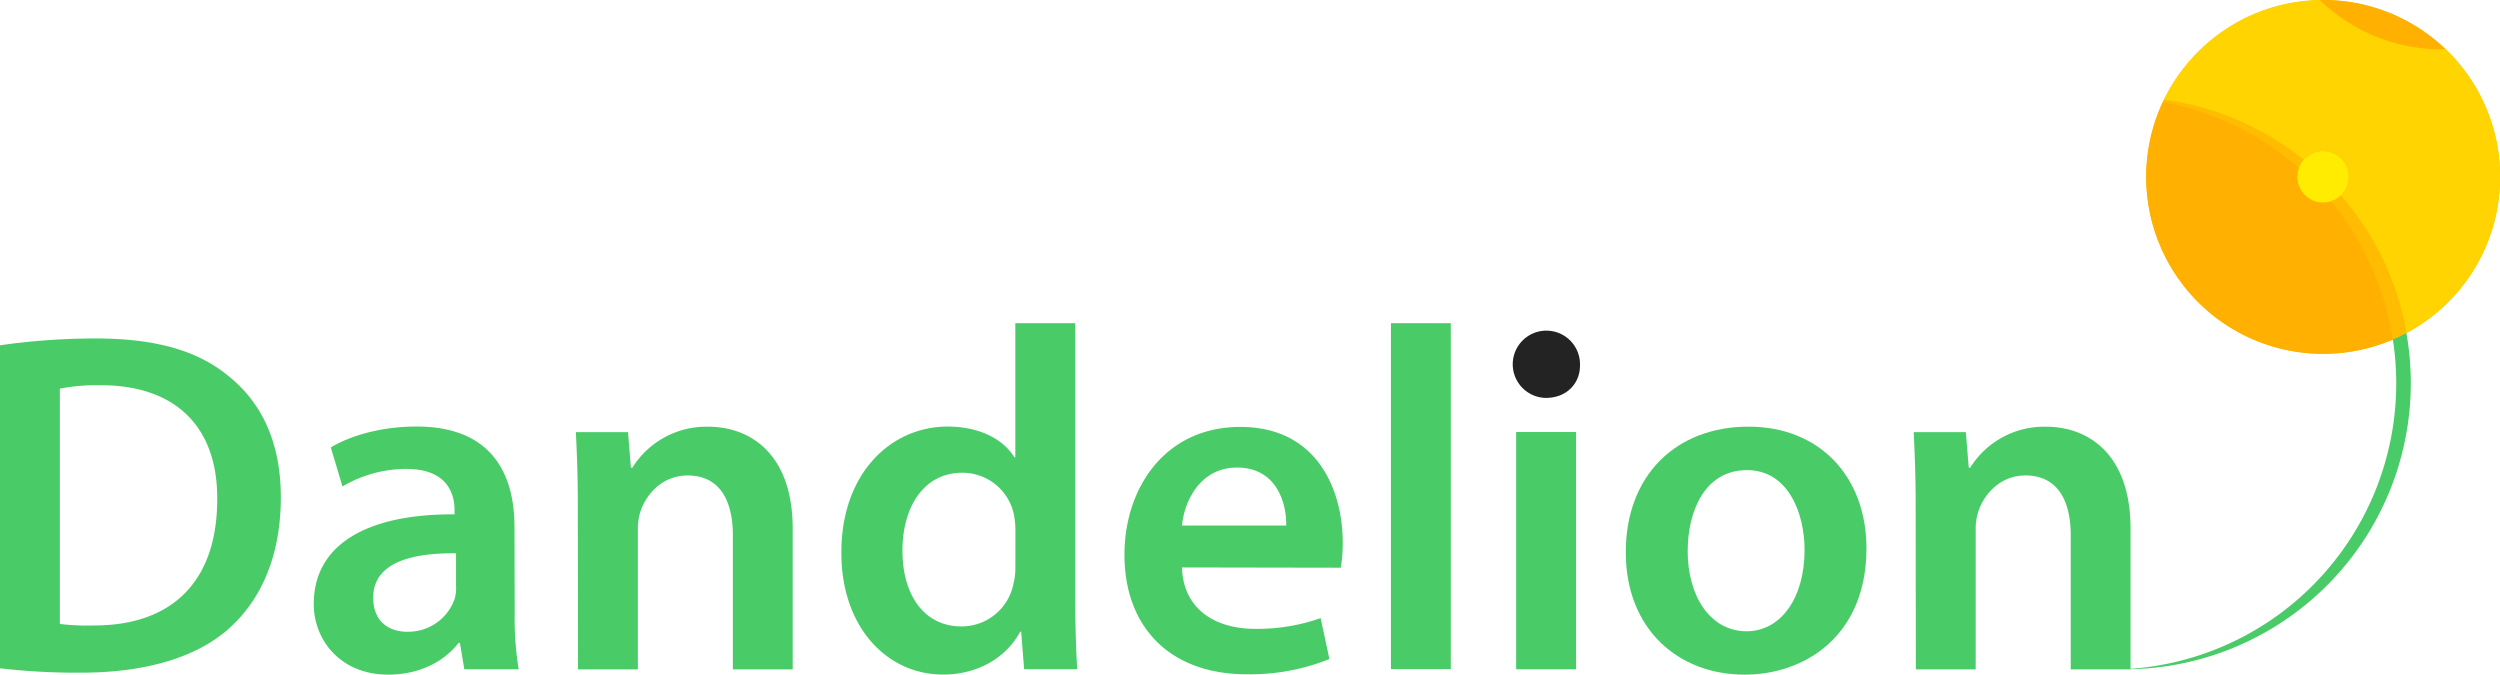 <svg xmlns="http://www.w3.org/2000/svg" viewBox="0 0 626.59 169.09"><defs><style>.cls-1{fill:#ffbc00;}.cls-2{fill:#ffec00;}.cls-3{fill:#ffb000;}.cls-4{fill:#49cc68;}.cls-5{fill:#ffd400;}.cls-6{fill:#232323;}</style></defs><title>Dandelion_Logo_1</title><g id="Layer_2" data-name="Layer 2"><g id="Layer_1_copy" data-name="Layer 1 copy"><g id="_Group_" data-name="&lt;Group&gt;"><path class="cls-1" d="M613,12.38h-.06A44.15,44.15,0,0,0,581.42.05s0,0,0,0a44.22,44.22,0,0,0-24.65,8.07,45.13,45.13,0,0,0-6.43,5.53A44.23,44.23,0,0,0,542.37,25l-.3.62a44.36,44.36,0,0,0,9.46,50.69c.81.77,1.63,1.51,2.47,2.21a44.37,44.37,0,0,0,45.76,6.57c1.16-.49,2.29-1,3.4-1.63A44.33,44.33,0,0,0,613,12.38Z"/><path class="cls-1" d="M542.35,25l-.29.62a71.28,71.28,0,0,1,34.09,16.56,6.25,6.25,0,0,1,1.23-2.1A71.4,71.4,0,0,0,542.35,25Z"/><path class="cls-2" d="M576.15,42.16a6.25,6.25,0,0,1,1.23-2.1l.32-.34a6.47,6.47,0,0,1,11,4.48A6.45,6.45,0,0,1,587,48.68l-.33.34a6.31,6.31,0,0,1-2.47,1.46,6.71,6.71,0,0,1-1.86.32,6.47,6.47,0,0,1-6.59-6.34A6.28,6.28,0,0,1,576.15,42.16Z"/><path class="cls-3" d="M613,12.38A44.15,44.15,0,0,0,581.38,0,44.18,44.18,0,0,0,613,12.38Z"/><path class="cls-4" d="M533.86,167.66l.08.07,0,0a71.73,71.73,0,0,0,69.18-84.31c-1.1.6-2.24,1.14-3.39,1.63a71.73,71.73,0,0,1-65.89,82.59Z"/><path class="cls-3" d="M542.06,25.6a71.28,71.28,0,0,1,34.09,16.56,6.28,6.28,0,0,0-.37,2.3,6.47,6.47,0,0,0,6.59,6.34,6.71,6.71,0,0,0,1.86-.32,71.24,71.24,0,0,1,12.61,22.67,70.5,70.5,0,0,1,2.91,11.92A44.34,44.34,0,0,1,554,78.5c-.84-.7-1.67-1.44-2.47-2.21A44.33,44.33,0,0,1,542.06,25.6Z"/><path class="cls-1" d="M586.7,49a71.16,71.16,0,0,1,13.43,23,69.63,69.63,0,0,1,3,11.4c-1.1.6-2.24,1.14-3.39,1.63a70.5,70.5,0,0,0-2.91-11.92,71.24,71.24,0,0,0-12.61-22.67A6.31,6.31,0,0,0,586.7,49Z"/><path class="cls-5" d="M550.29,13.61A44.2,44.2,0,0,1,581.36,0,44.14,44.14,0,0,0,613,12.38h0a44.34,44.34,0,0,1,10.49,48.29,43.44,43.44,0,0,1-4,7.75,44.57,44.57,0,0,1-16.33,15,69.63,69.63,0,0,0-3-11.4A71.16,71.16,0,0,0,586.7,49l.33-.34a6.47,6.47,0,0,0-4.92-10.82,6.53,6.53,0,0,0-4.41,1.86l-.32.34a71.4,71.4,0,0,0-35-15.08A44.27,44.27,0,0,1,550.29,13.61Z"/></g><path class="cls-4" d="M0,86.54a168.72,168.72,0,0,1,23.93-1.71c15.39,0,25.89,3.18,33.46,9.53,8.06,6.47,13,16.36,13,30.28,0,14.78-5,25.64-12.82,32.73-8.19,7.45-21.25,11.23-37.25,11.23A167.23,167.23,0,0,1,0,167.5Zm15,69.85a55.4,55.4,0,0,0,8.3.37c19.54.12,31.14-10.75,31.14-31.63.13-18.07-10.38-28.58-29.18-28.58A48.79,48.79,0,0,0,15,97.41Z"/><path class="cls-4" d="M129,153.46a79.59,79.59,0,0,0,1,14.29H116.37l-1.1-6.6h-.36c-3.54,4.64-9.77,7.94-17.59,7.94-12,0-18.68-8.67-18.68-17.71,0-14.89,13.31-22.59,35.29-22.47v-1c0-3.91-1.59-10.38-12.09-10.38a31.55,31.55,0,0,0-16,4.39l-2.93-9.77c4.4-2.68,12.09-5.25,21.5-5.25,19,0,24.54,12.09,24.54,25.16ZM114.3,138.68c-10.63-.12-20.76,2.08-20.76,11.12,0,5.86,3.78,8.54,8.54,8.54a12.33,12.33,0,0,0,11.85-8.18,10,10,0,0,0,.37-3.29Z"/><path class="cls-4" d="M144.82,126c0-6.84-.24-12.57-.49-17.7H157.4l.73,8.91h.37a21.84,21.84,0,0,1,19.05-10.26c10.38,0,21.13,6.72,21.13,25.53v35.29h-15V134.17c0-8.55-3.17-15-11.35-15-6,0-10.14,4.28-11.73,8.8a14.13,14.13,0,0,0-.73,4.76v35.05h-15Z"/><path class="cls-4" d="M269.5,81v70c0,6.1.24,12.7.49,16.73H256.68l-.74-9.41h-.24c-3.54,6.6-10.75,10.75-19.3,10.75-14.28,0-25.52-12.09-25.52-30.41-.12-19.9,12.34-31.75,26.62-31.75,8.19,0,14.05,3.3,16.73,7.7h.25V81Zm-15,52a21.9,21.9,0,0,0-.37-4,13.17,13.17,0,0,0-12.94-10.51c-9.65,0-15,8.55-15,19.54S231.52,157,241,157a13.25,13.25,0,0,0,13-10.62,16.63,16.63,0,0,0,.49-4.4Z"/><path class="cls-4" d="M296.24,142.22c.36,10.75,8.67,15.39,18.32,15.39A47.81,47.81,0,0,0,331,154.92l2.2,10.26A53.37,53.37,0,0,1,312.48,169c-19.29,0-30.65-11.85-30.65-30,0-16.49,10-32,29.06-32,19.3,0,25.65,15.88,25.65,28.95a37.28,37.28,0,0,1-.49,6.34Zm26.13-10.5c.12-5.49-2.32-14.53-12.33-14.53-9.28,0-13.19,8.43-13.8,14.53Z"/><path class="cls-4" d="M348.62,81h15v86.71h-15Z"/><rect class="cls-4" x="380" y="108.28" width="15.02" height="59.47"/><path class="cls-6" d="M387.45,99.73c5.25,0,8.55-3.67,8.55-8.06a8.43,8.43,0,1,0-8.55,8.06Z"/><path class="cls-4" d="M467.8,137.46c0,21.86-15.38,31.63-30.53,31.63-16.73,0-29.79-11.48-29.79-30.65,0-19.54,12.82-31.51,30.77-31.51C456,106.93,467.8,119.39,467.8,137.46Zm-44.81.61c0,11.48,5.74,20.15,14.77,20.15,8.55,0,14.53-8.3,14.53-20.39,0-9.28-4.15-20-14.41-20C427.26,117.8,423,128.18,423,138.07Z"/><path class="cls-4" d="M480.13,126c0-6.84-.24-12.57-.49-17.7h13.07l.73,8.91h.37a21.84,21.84,0,0,1,19.05-10.26c10.38,0,21.13,6.72,21.13,25.53v35.29H519V134.17c0-8.55-3.18-15-11.36-15-6,0-10.14,4.28-11.72,8.8a13.88,13.88,0,0,0-.74,4.76v35.05h-15Z"/></g></g></svg>